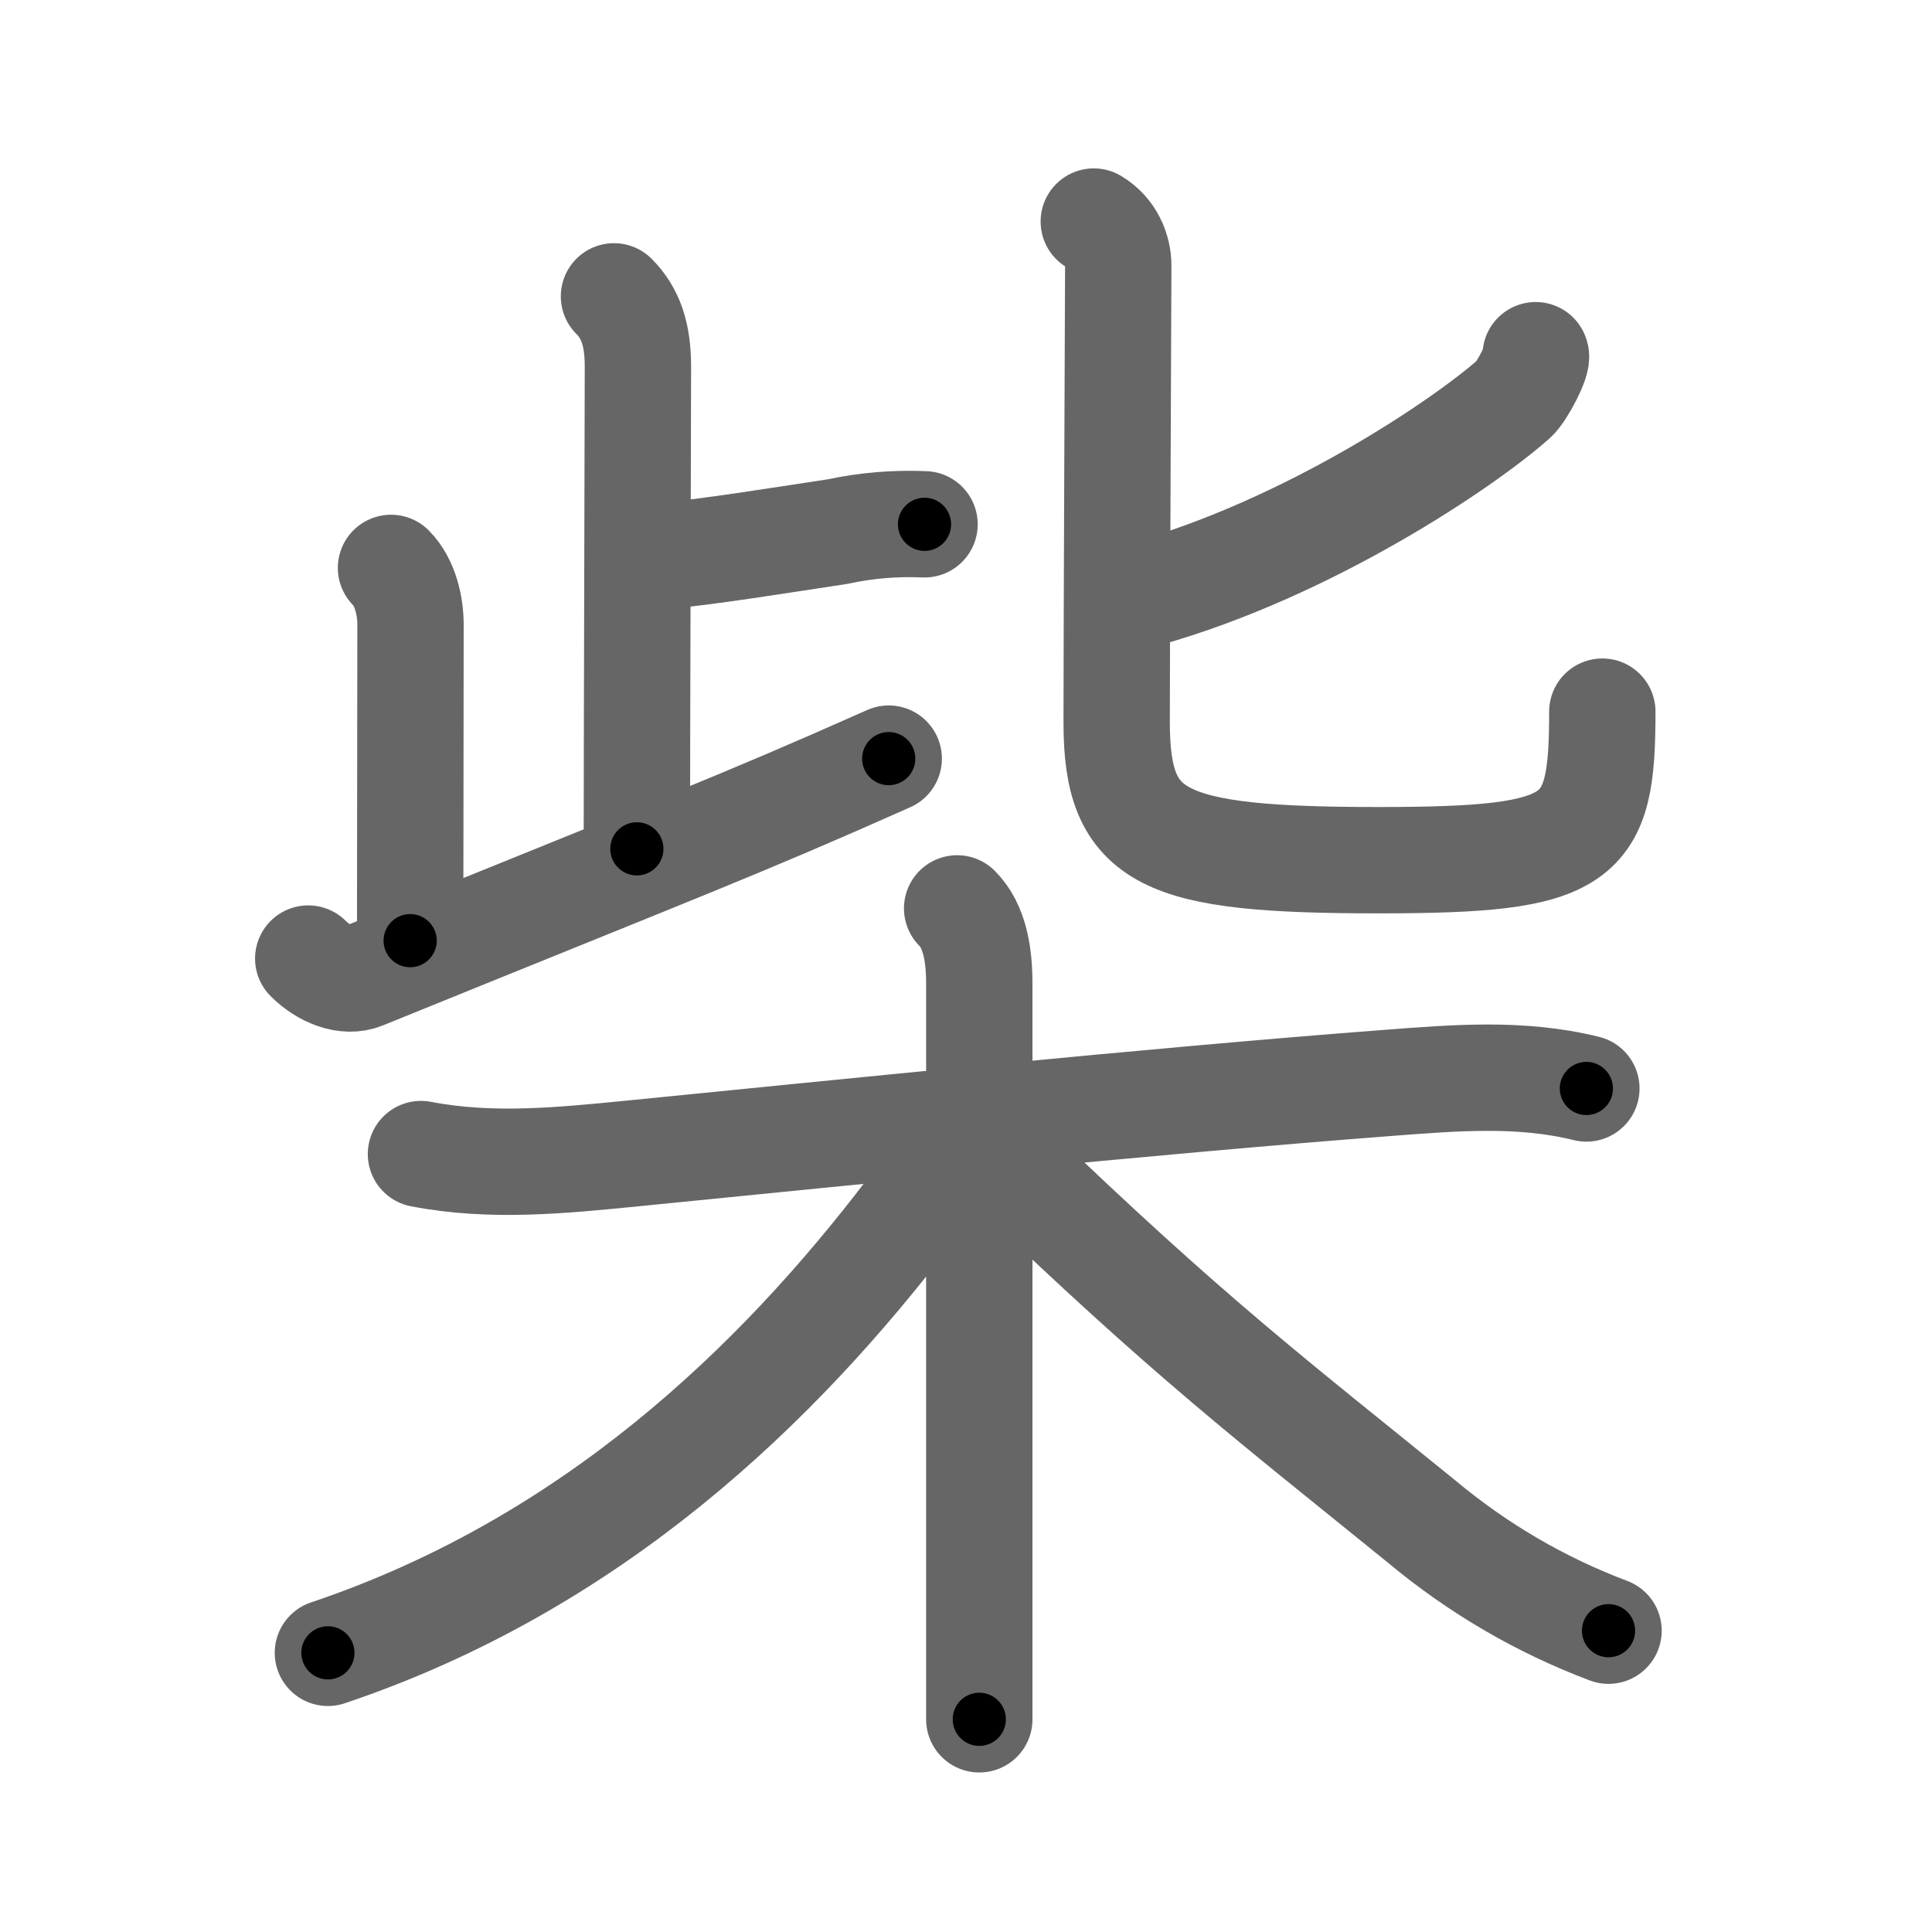 <svg xmlns="http://www.w3.org/2000/svg" viewBox="0 0 109 109" id="67f4"><g fill="none" stroke="#666" stroke-width="6" stroke-linecap="round" stroke-linejoin="round"><g><g><g><g><path d="M34.64,16.72c0.94,0.94,1.35,2.15,1.35,3.95c0,3.08-0.06,21.6-0.06,27.22" /><path d="M37.19,31.4c3.02-0.3,6.51-0.87,10.08-1.41c1.62-0.35,3.25-0.48,4.89-0.41" /></g><path d="M22.06,32.04c0.83,0.83,1.1,2.21,1.1,3.2c0,2.87-0.02,14.04-0.02,17.83" /><path d="M17.39,54.08c0.89,0.89,2.13,1.38,3.09,0.99C38.5,47.75,41.7,46.56,50.14,42.8" /></g><g><path d="M86.64,20.04c0.17,0.25-0.78,2.07-1.22,2.46c-2.85,2.53-11.58,8.42-20.8,11.01" /><path d="M61.71,12.5c0.98,0.58,1.38,1.62,1.38,2.48c0,0.84-0.09,20.54-0.09,25.77c0,6.61,2.53,7.78,14.77,7.78c11.57,0,12.63-1.03,12.63-8.38" /></g></g><g><path d="M23.75,65.11c4,0.77,7.94,0.36,12-0.04c11.38-1.13,29.13-2.95,42.5-3.97c3.83-0.29,7.53-0.61,11.25,0.31" /><path d="M54,51.25c1,1,1.25,2.62,1.25,4.25c0,10.5,0,34.38,0,41.5" /><path d="M53.25,64.25C53,65.5,52.26,67.1,51.4,68.23c-7.52,9.9-18.02,20.02-32.9,25.02" /><path d="M56.75,65.5c10.38,10,14.98,13.46,23.44,20.33c3.19,2.66,6.71,4.72,10.56,6.17" /></g></g></g><g fill="none" stroke="#000" stroke-width="3" stroke-linecap="round" stroke-linejoin="round"><path d="M34.64,16.72c0.94,0.94,1.35,2.15,1.35,3.95c0,3.08-0.06,21.6-0.06,27.22" stroke-dasharray="31.515" stroke-dashoffset="31.515"><animate attributeName="stroke-dashoffset" values="31.515;31.515;0" dur="0.315s" fill="freeze" begin="0s;67f4.click" /></path><path d="M37.19,31.4c3.02-0.3,6.51-0.87,10.08-1.41c1.62-0.35,3.25-0.48,4.89-0.41" stroke-dasharray="15.101" stroke-dashoffset="15.101"><animate attributeName="stroke-dashoffset" values="15.101" fill="freeze" begin="67f4.click" /><animate attributeName="stroke-dashoffset" values="15.101;15.101;0" keyTimes="0;0.676;1" dur="0.466s" fill="freeze" begin="0s;67f4.click" /></path><path d="M22.06,32.04c0.83,0.83,1.1,2.21,1.1,3.2c0,2.87-0.02,14.04-0.02,17.83" stroke-dasharray="21.296" stroke-dashoffset="21.296"><animate attributeName="stroke-dashoffset" values="21.296" fill="freeze" begin="67f4.click" /><animate attributeName="stroke-dashoffset" values="21.296;21.296;0" keyTimes="0;0.686;1" dur="0.679s" fill="freeze" begin="0s;67f4.click" /></path><path d="M17.39,54.08c0.89,0.89,2.13,1.38,3.09,0.99C38.5,47.75,41.7,46.56,50.14,42.8" stroke-dasharray="35.526" stroke-dashoffset="35.526"><animate attributeName="stroke-dashoffset" values="35.526" fill="freeze" begin="67f4.click" /><animate attributeName="stroke-dashoffset" values="35.526;35.526;0" keyTimes="0;0.657;1" dur="1.034s" fill="freeze" begin="0s;67f4.click" /></path><path d="M86.64,20.04c0.17,0.25-0.78,2.07-1.22,2.46c-2.85,2.53-11.58,8.42-20.8,11.01" stroke-dasharray="26.486" stroke-dashoffset="26.486"><animate attributeName="stroke-dashoffset" values="26.486" fill="freeze" begin="67f4.click" /><animate attributeName="stroke-dashoffset" values="26.486;26.486;0" keyTimes="0;0.796;1" dur="1.299s" fill="freeze" begin="0s;67f4.click" /></path><path d="M61.71,12.5c0.98,0.58,1.38,1.62,1.38,2.48c0,0.84-0.09,20.54-0.09,25.77c0,6.61,2.53,7.78,14.77,7.78c11.57,0,12.63-1.03,12.63-8.38" stroke-dasharray="66.662" stroke-dashoffset="66.662"><animate attributeName="stroke-dashoffset" values="66.662" fill="freeze" begin="67f4.click" /><animate attributeName="stroke-dashoffset" values="66.662;66.662;0" keyTimes="0;0.722;1" dur="1.8s" fill="freeze" begin="0s;67f4.click" /></path><path d="M23.75,65.11c4,0.77,7.94,0.36,12-0.04c11.38-1.13,29.13-2.95,42.5-3.97c3.83-0.29,7.53-0.61,11.25,0.31" stroke-dasharray="66.039" stroke-dashoffset="66.039"><animate attributeName="stroke-dashoffset" values="66.039" fill="freeze" begin="67f4.click" /><animate attributeName="stroke-dashoffset" values="66.039;66.039;0" keyTimes="0;0.784;1" dur="2.297s" fill="freeze" begin="0s;67f4.click" /></path><path d="M54,51.25c1,1,1.25,2.62,1.25,4.25c0,10.5,0,34.38,0,41.5" stroke-dasharray="46.045" stroke-dashoffset="46.045"><animate attributeName="stroke-dashoffset" values="46.045" fill="freeze" begin="67f4.click" /><animate attributeName="stroke-dashoffset" values="46.045;46.045;0" keyTimes="0;0.833;1" dur="2.757s" fill="freeze" begin="0s;67f4.click" /></path><path d="M53.25,64.25C53,65.5,52.26,67.1,51.4,68.23c-7.52,9.9-18.02,20.02-32.9,25.02" stroke-dasharray="46.395" stroke-dashoffset="46.395"><animate attributeName="stroke-dashoffset" values="46.395" fill="freeze" begin="67f4.click" /><animate attributeName="stroke-dashoffset" values="46.395;46.395;0" keyTimes="0;0.856;1" dur="3.221s" fill="freeze" begin="0s;67f4.click" /></path><path d="M56.75,65.5c10.38,10,14.98,13.46,23.44,20.33c3.19,2.66,6.71,4.72,10.56,6.17" stroke-dasharray="43.332" stroke-dashoffset="43.332"><animate attributeName="stroke-dashoffset" values="43.332" fill="freeze" begin="67f4.click" /><animate attributeName="stroke-dashoffset" values="43.332;43.332;0" keyTimes="0;0.881;1" dur="3.654s" fill="freeze" begin="0s;67f4.click" /></path></g></svg>